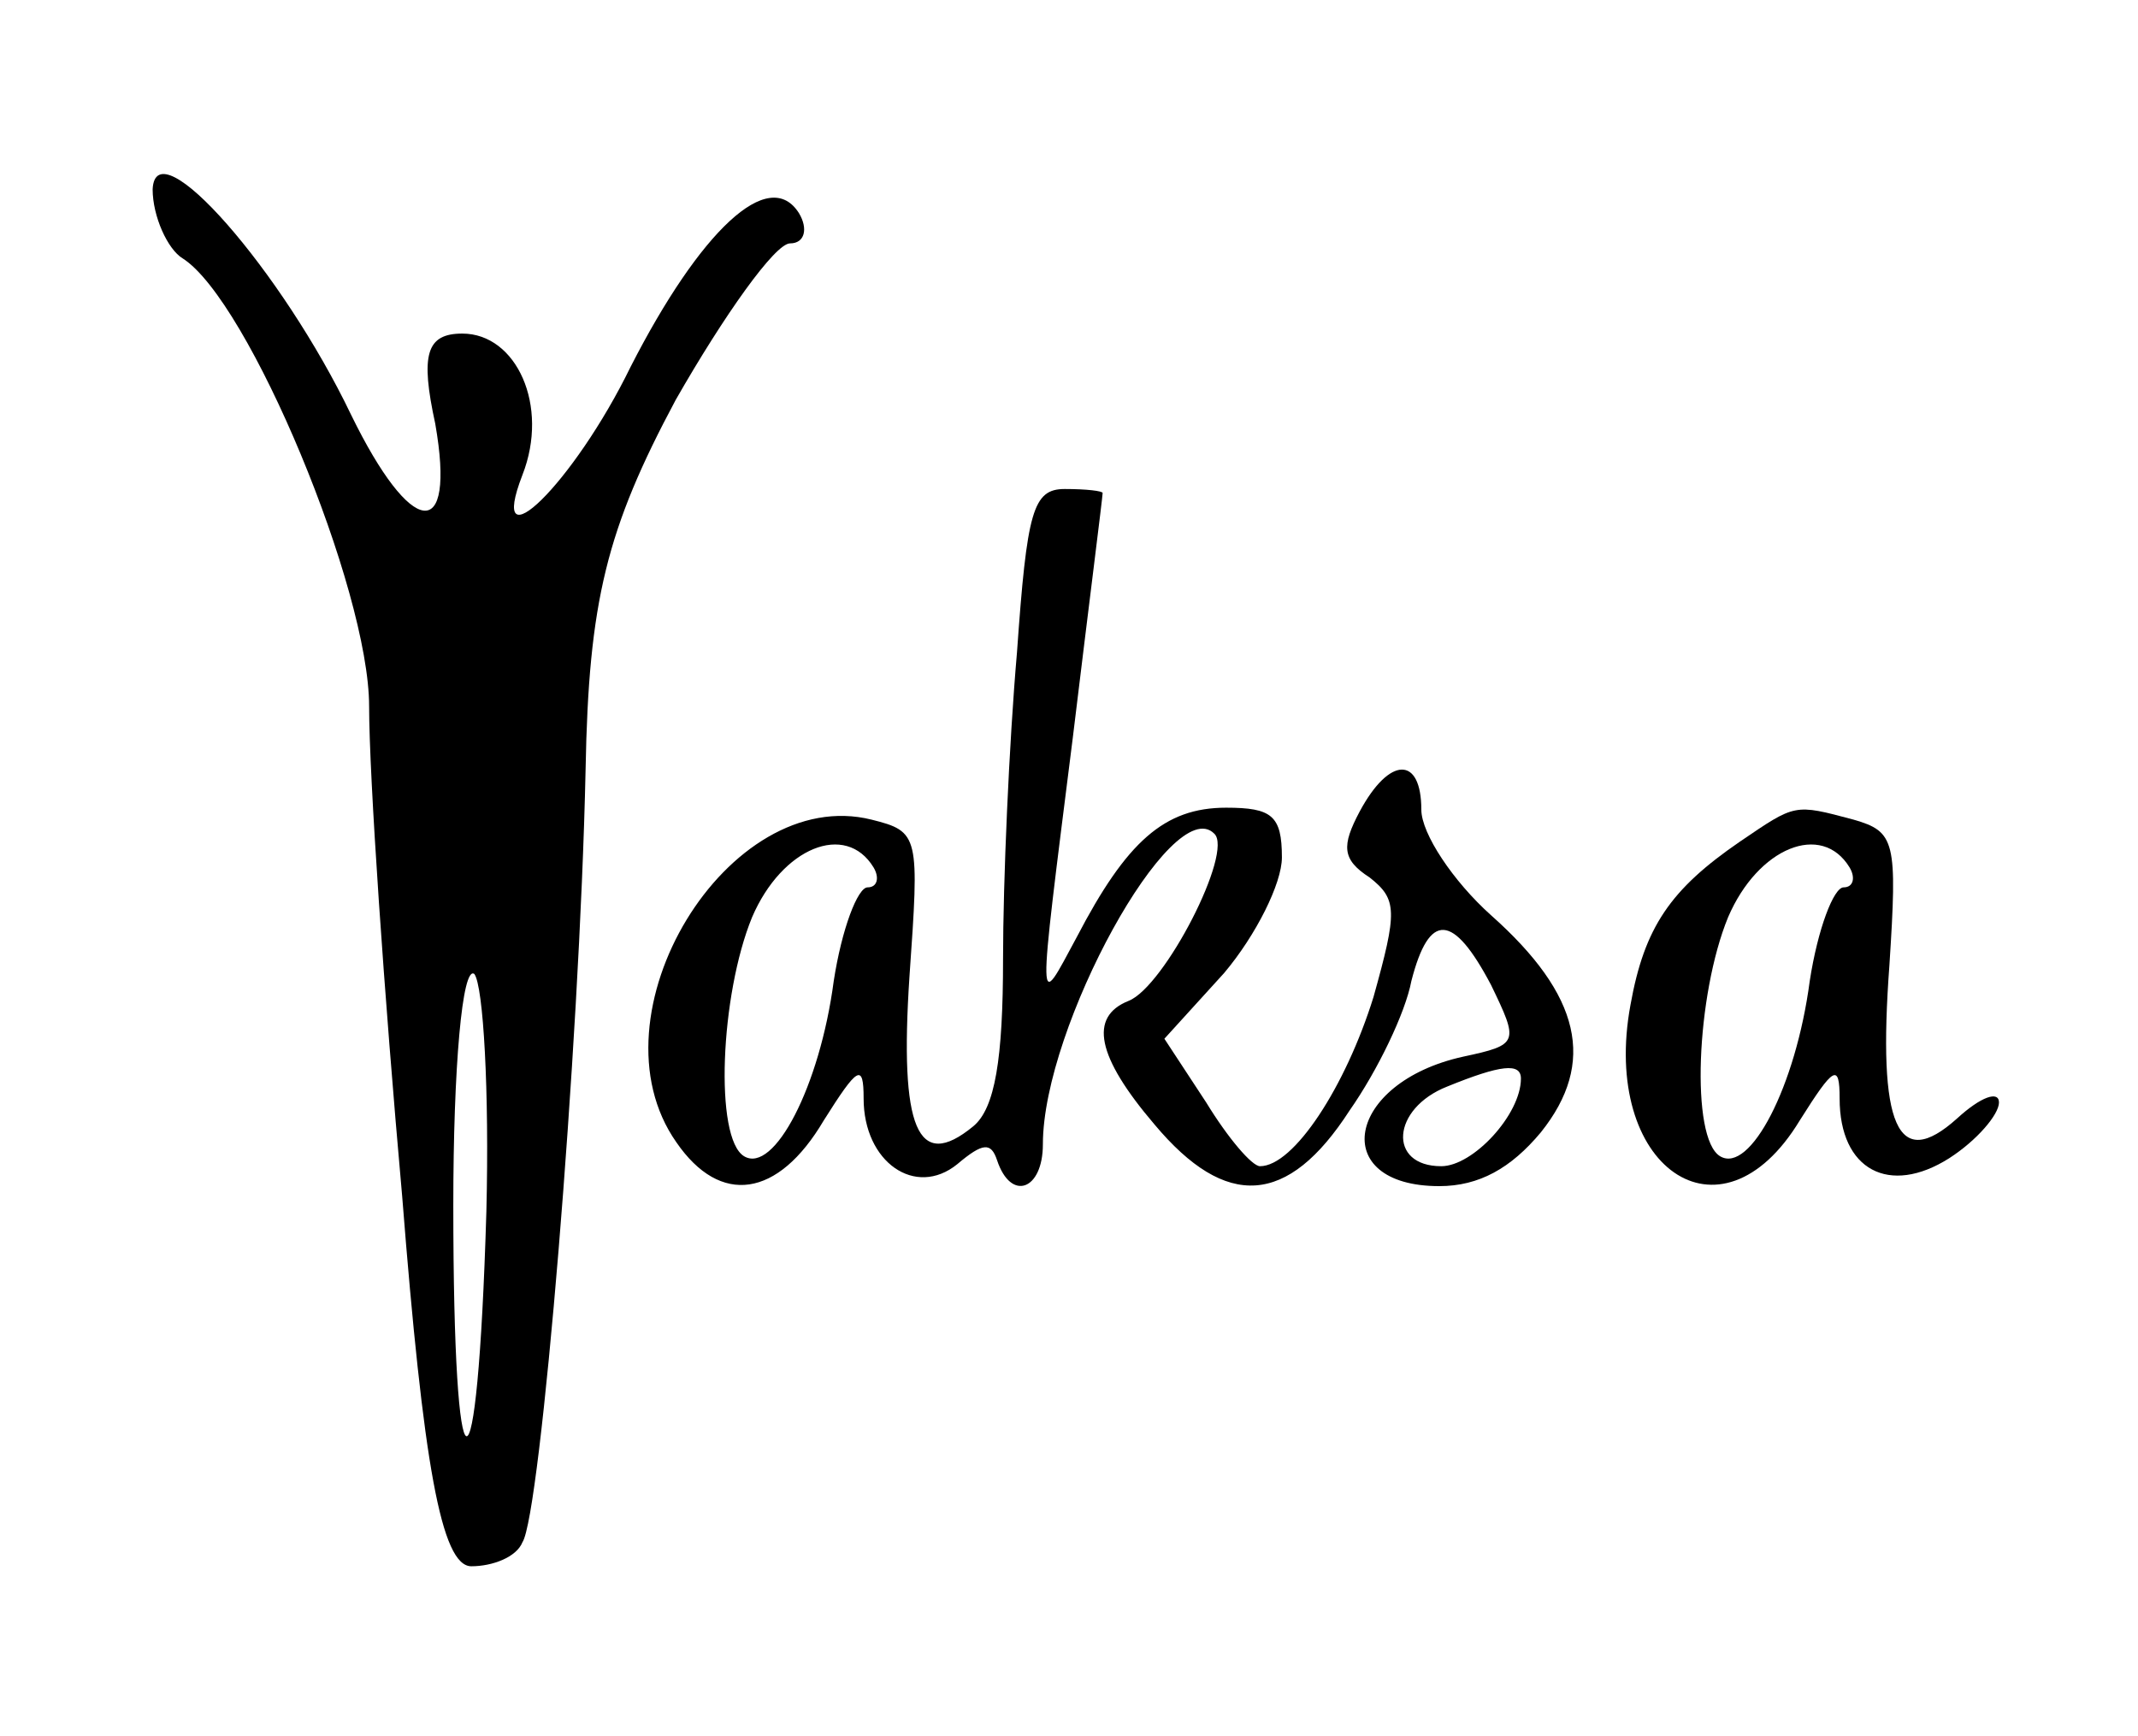 <svg width="367" height="298" xmlns="http://www.w3.org/2000/svg" xmlns:xlink="http://www.w3.org/1999/xlink" overflow="hidden"><defs><clipPath id="clip0"><path d="M274 215 641 215 641 513 274 513Z" fill-rule="evenodd" clip-rule="evenodd"/></clipPath><clipPath id="clip1"><path d="M366 264 640 264 640 440 366 440Z" fill-rule="evenodd" clip-rule="evenodd"/></clipPath><clipPath id="clip2"><path d="M366 264 640 264 640 440 366 440Z" fill-rule="evenodd" clip-rule="evenodd"/></clipPath><clipPath id="clip3"><path d="M275 216 432 216 432 512 275 512Z" fill-rule="evenodd" clip-rule="evenodd"/></clipPath><clipPath id="clip4"><path d="M275 216 432 216 432 512 275 512Z" fill-rule="evenodd" clip-rule="evenodd"/></clipPath></defs><g clip-path="url(#clip0)" transform="translate(-274 -215)"><g clip-path="url(#clip1)"><g clip-path="url(#clip2)"><path d="M-160.699-402.773C-160.699-399.695-162.408-395.934-164.118-394.909-171.64-390.122-185.316-357.298-185.316-343.964-185.316-336.1-187.026-311.14-189.077-288.232-191.471-257.802-193.522-246.177-196.941-246.177-199.335-246.177-202.07-247.203-202.754-248.912-204.805-251.989-209.25-304.986-209.934-336.784-210.276-355.931-212.327-364.137-220.191-378.839-225.662-388.412-231.475-396.618-233.184-396.618-234.894-396.618-235.236-398.328-234.21-400.037-230.791-405.508-222.927-397.986-215.063-382.6-208.566-369.265-198.651-359.692-202.754-370.291-205.831-378.155-202.07-386.361-195.916-386.361-191.813-386.361-191.129-383.967-192.838-376.103-195.232-362.427-190.103-363.111-183.265-377.129-175.401-393.541-161.041-409.953-160.699-402.773ZM-198.651-286.522C-197.625-251.989-194.89-252.673-194.89-287.206-194.89-302.934-195.916-314.559-197.283-313.534-198.309-312.166-198.993-300.199-198.651-286.522Z" transform="matrix(-1 -0 -0 1 117.943 685.304)"/><path d="M-330.629-358.324C-329.261-342.596-328.236-319.004-328.236-305.67-328.236-288.574-326.868-280.026-323.107-276.949-313.534-269.085-310.456-276.607-312.166-302.592-313.875-326.868-313.875-327.552-305.67-329.603-281.052-335.758-256.776-296.096-272.162-274.214-279.684-263.272-289.6-264.64-297.464-277.975-303.276-287.206-304.302-287.89-304.302-281.736-304.302-270.794-313.192-264.64-320.372-270.453-324.817-274.214-326.184-274.214-327.21-271.136-329.603-263.956-335.074-266.008-335.074-273.872-335.074-294.044-357.298-334.39-364.478-327.21-367.898-324.133-355.931-300.883-349.776-298.489-342.938-295.754-344.306-288.916-354.221-277.291-366.53-262.589-377.129-263.272-387.728-279.684-392.515-286.522-397.302-296.438-398.328-301.908-401.405-313.875-405.508-313.534-412.004-301.225-416.791-291.309-416.791-290.967-407.217-288.916-387.045-284.471-383.967-266.692-403.115-266.692-409.953-266.692-415.423-269.769-420.552-275.923-430.126-287.89-427.39-299.515-412.004-313.192-405.508-319.004-400.037-327.21-400.037-331.313-400.037-340.545-394.567-340.545-389.438-330.971-386.361-325.159-386.361-322.765-391.148-319.688-395.934-315.927-395.934-313.875-391.831-299.173-387.045-283.787-378.155-270.111-372.342-270.111-370.975-270.111-366.872-274.897-363.111-281.052L-355.931-291.993-366.188-303.276C-371.659-309.772-376.103-318.662-376.103-323.107-376.103-330.287-374.394-331.655-366.53-331.655-355.931-331.655-349.434-325.842-340.886-309.431-334.048-296.78-334.048-294.728-340.203-343.622-342.938-366.188-345.331-384.993-345.331-385.677-345.331-386.019-342.596-386.361-338.835-386.361-333.364-386.361-332.339-382.6-330.629-358.324ZM-306.011-321.397C-307.037-319.688-306.695-317.978-304.986-317.978-303.276-317.978-300.541-310.798-299.173-301.908-296.78-283.787-288.916-268.743-283.787-271.82-278.658-274.897-279.684-299.515-285.155-312.85-290.283-324.817-301.225-329.261-306.011-321.397ZM-417.133-285.155C-417.133-279-408.927-270.111-403.456-270.111-394.225-270.111-394.909-280.026-404.482-283.787-413.714-287.548-417.133-287.89-417.133-285.155Z" transform="matrix(-1 -0 -0 1 117.943 685.304)"/><path d="M-454.743-325.842C-442.776-317.636-438.331-311.14-435.938-297.806-430.809-270.111-451.324-255.408-465.001-277.975-470.813-287.206-471.839-287.89-471.839-281.736-471.839-269.427-480.387-264.982-490.644-271.478-495.431-274.556-499.192-279-499.192-281.052-499.192-283.103-496.115-282.078-492.012-278.317-481.754-269.085-478.335-276.949-480.387-304.644-481.754-325.842-481.412-327.552-474.232-329.603-463.975-332.339-464.317-332.339-454.743-325.842ZM-473.548-321.397C-474.574-319.688-474.232-317.978-472.523-317.978-470.813-317.978-468.078-310.798-466.71-301.908-464.317-283.787-456.453-268.743-451.324-271.82-446.195-274.897-447.221-299.515-452.692-312.85-457.82-324.817-468.762-329.261-473.548-321.397Z" transform="matrix(-1 -0 -0 1 117.943 685.304)"/></g></g><g clip-path="url(#clip3)"><g clip-path="url(#clip4)"><path d="M-242.571-607.975C-242.571-603.33-245.151-597.653-247.732-596.105-259.086-588.879-279.731-539.333-279.731-519.205-279.731-507.334-282.311-469.658-285.408-435.079-289.021-389.146-292.117-371.598-297.278-371.598-300.891-371.598-305.02-373.146-306.052-375.727-309.149-380.372-315.858-460.368-316.89-508.367-317.407-537.269-320.503-549.655-332.374-571.848-340.631-586.299-349.405-598.685-351.986-598.685-354.566-598.685-355.082-601.266-353.534-603.847-348.373-612.104-336.503-600.75-324.632-577.525-314.826-557.397-299.859-542.946-306.052-558.945-310.697-570.816-305.02-583.202-295.73-583.202-289.537-583.202-288.504-579.589-291.085-567.719-294.698-547.075-286.956-548.107-276.634-569.267-264.763-594.04-243.087-618.814-242.571-607.975ZM-299.859-432.499C-298.311-380.372-294.182-381.404-294.182-433.531-294.182-457.272-295.73-474.819-297.794-473.271-299.343-471.207-300.375-453.143-299.859-432.499Z" transform="matrix(-1 -0 -0 1 57.63 855.465)"/><path d="M-499.077-540.881C-497.012-517.14-495.464-481.529-495.464-461.401-495.464-435.595-493.399-422.693-487.722-418.048-473.271-406.177-468.626-417.531-471.207-456.756-473.787-493.399-473.787-494.432-461.401-497.528-424.241-506.818-387.597-446.95-410.822-413.919-422.176-397.403-437.144-399.468-449.014-419.596-457.788-433.531-459.336-434.563-459.336-425.273-459.336-408.758-472.755-399.468-483.593-408.242-490.303-413.919-492.367-413.919-493.915-409.274-497.528-398.435-505.786-401.532-505.786-413.403-505.786-443.853-539.333-504.754-550.171-493.915-555.332-489.271-537.269-454.175-527.979-450.562-517.656-446.434-519.721-436.111-534.688-418.564-553.268-396.371-569.267-397.403-585.267-422.176-592.492-432.499-599.718-447.466-601.266-455.724-605.911-473.787-612.104-473.271-621.91-454.691-629.136-439.724-629.136-439.208-614.685-436.111-584.234-429.402-579.589-402.564-608.492-402.564-618.814-402.564-627.071-407.209-634.813-416.499-649.264-434.563-645.135-452.111-621.91-472.755-612.104-481.529-603.847-493.915-603.847-500.109-603.847-514.044-595.589-514.044-587.847-499.593-583.202-490.819-583.202-487.206-590.428-482.561-597.653-476.884-597.653-473.787-591.46-451.595-584.234-428.37-570.816-407.725-562.042-407.725-559.977-407.725-553.784-414.951-548.107-424.241L-537.269-440.756-552.752-457.788C-561.01-467.594-567.719-481.013-567.719-487.722-567.719-498.56-565.138-500.625-553.268-500.625-537.269-500.625-527.463-491.851-514.56-467.078-504.238-447.982-504.238-444.885-513.528-518.689-517.656-552.752-521.269-581.138-521.269-582.17-521.269-582.686-517.14-583.202-511.463-583.202-503.205-583.202-501.657-577.525-499.077-540.881ZM-461.917-485.142C-463.465-482.561-462.949-479.981-460.368-479.981-457.788-479.981-453.659-469.142-451.595-455.724-447.982-428.37-436.111-405.661-428.37-410.306-420.628-414.951-422.176-452.111-430.434-472.239-438.176-490.303-454.691-497.012-461.917-485.142ZM-629.652-430.434C-629.652-421.144-617.265-407.725-609.008-407.725-595.073-407.725-596.105-422.693-610.556-428.37-624.491-434.047-629.652-434.563-629.652-430.434Z" transform="matrix(-1 -0 -0 1 57.63 855.465)"/><path d="M-686.424-491.851C-668.36-479.464-661.651-469.658-658.038-449.53-650.296-407.725-681.263-385.533-701.907-419.596-710.681-433.531-712.229-434.563-712.229-425.273-712.229-406.693-725.132-399.984-740.615-409.79-747.841-414.435-753.518-421.144-753.518-424.241-753.518-427.338-748.873-425.789-742.68-420.112-727.196-406.177-722.035-418.048-725.132-459.852-727.196-491.851-726.68-494.432-715.842-497.528-700.359-501.657-700.875-501.657-686.424-491.851ZM-714.81-485.142C-716.358-482.561-715.842-479.981-713.261-479.981-710.681-479.981-706.552-469.142-704.488-455.724-700.875-428.37-689.004-405.661-681.263-410.306-673.521-414.951-675.069-452.111-683.327-472.239-691.069-490.303-707.584-497.012-714.81-485.142Z" transform="matrix(-1 -0 -0 1 57.63 855.465)"/></g></g></g></svg>